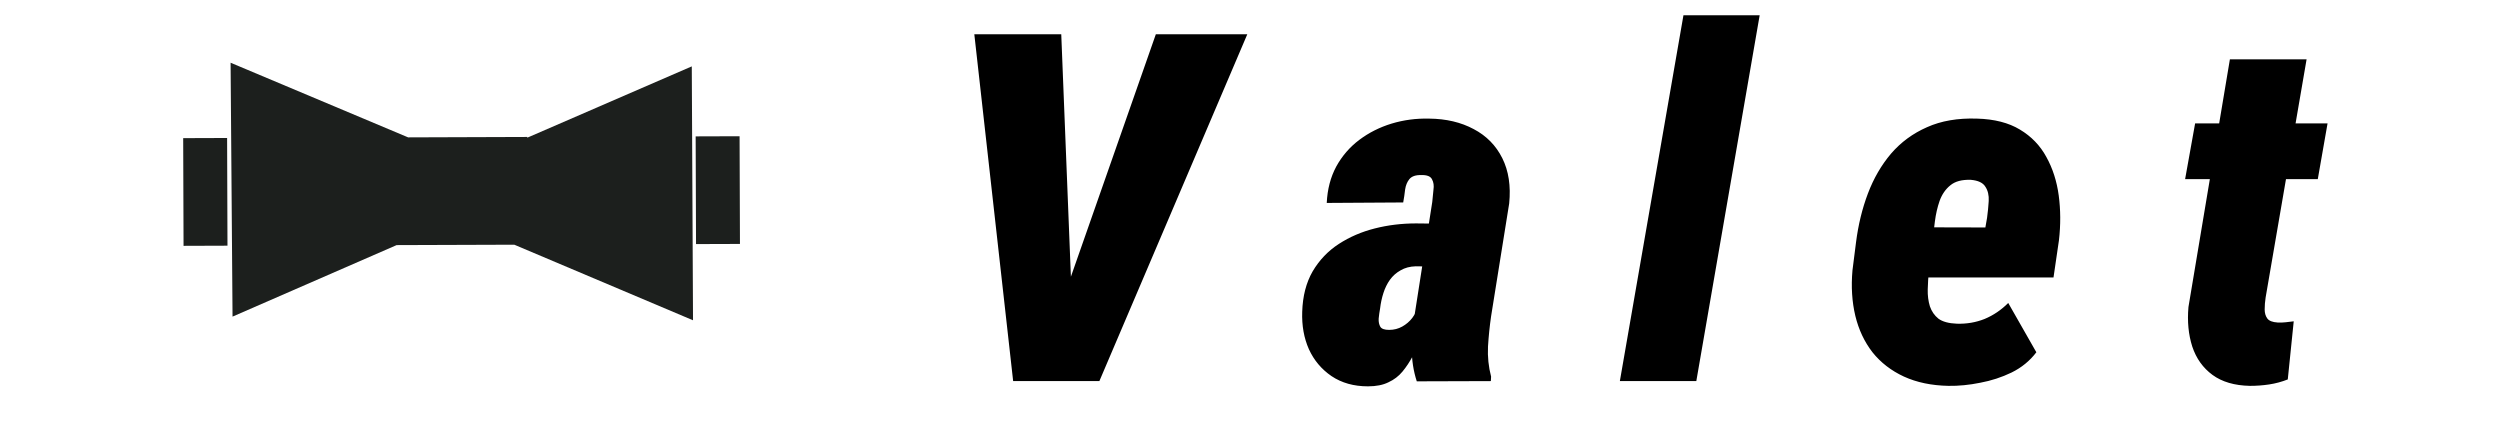 <svg width="328" height="56" viewBox="0 0 328 56" fill="none" xmlns="http://www.w3.org/2000/svg">
<g clip-path="url(#clip0_356_257)">
<path fill-rule="evenodd" clip-rule="evenodd" d="M53.544 18.023L69.178 17.969L69.179 18.065L90.762 8.709L90.924 42.021L67.477 32.105L52.035 32.158L30.509 41.54L30.254 8.229L53.544 18.023ZM91.27 17.893L97.033 17.874L97.082 32.004L91.319 32.023L91.27 17.893ZM29.797 18.104L24.034 18.124L24.082 32.254L29.845 32.234L29.797 18.104Z" fill="#1C1F1D"/>
<path d="M139.612 38.844L151.644 4.5H163.644L144.237 50H136.519L139.612 38.844ZM139.237 4.5L140.644 39.875L140.331 50H132.925L127.831 4.5H139.237ZM185.569 41.5L187.912 26.5C187.954 25.958 188.006 25.427 188.069 24.906C188.152 24.365 188.089 23.906 187.881 23.531C187.694 23.135 187.225 22.948 186.475 22.969C185.746 22.948 185.225 23.125 184.912 23.5C184.621 23.854 184.433 24.312 184.35 24.875C184.287 25.438 184.204 26 184.1 26.562L174.069 26.625C174.152 24.833 174.569 23.24 175.319 21.844C176.089 20.448 177.1 19.281 178.35 18.344C179.6 17.406 181.006 16.698 182.569 16.219C184.152 15.74 185.798 15.521 187.506 15.562C189.735 15.583 191.683 16.042 193.35 16.938C195.017 17.812 196.267 19.083 197.1 20.75C197.933 22.417 198.235 24.396 198.006 26.688L195.631 41.5C195.444 42.792 195.308 44.115 195.225 45.469C195.162 46.823 195.298 48.135 195.631 49.406L195.6 50L185.881 50.031C185.444 48.677 185.225 47.271 185.225 45.812C185.246 44.354 185.36 42.917 185.569 41.5ZM188.819 29.344L187.881 34.969L185.756 34.938C184.985 34.958 184.319 35.135 183.756 35.469C183.194 35.781 182.725 36.198 182.35 36.719C181.996 37.219 181.714 37.792 181.506 38.438C181.298 39.083 181.152 39.76 181.069 40.469C180.985 40.927 180.923 41.375 180.881 41.812C180.86 42.229 180.933 42.583 181.1 42.875C181.267 43.146 181.652 43.281 182.256 43.281C182.881 43.281 183.454 43.135 183.975 42.844C184.496 42.552 184.933 42.177 185.287 41.719C185.642 41.26 185.86 40.74 185.944 40.156L186.537 44.406C186.142 45.198 185.746 45.969 185.35 46.719C184.954 47.469 184.506 48.146 184.006 48.75C183.506 49.354 182.892 49.823 182.162 50.156C181.454 50.51 180.558 50.688 179.475 50.688C177.621 50.688 176.027 50.24 174.694 49.344C173.381 48.448 172.392 47.271 171.725 45.812C171.079 44.354 170.787 42.719 170.85 40.906C170.912 38.844 171.371 37.073 172.225 35.594C173.1 34.115 174.246 32.917 175.662 32C177.079 31.083 178.652 30.406 180.381 29.969C182.11 29.531 183.912 29.312 185.787 29.312L188.819 29.344ZM230.869 2L222.556 50H212.525L220.869 2H230.869ZM255.637 50.625C253.429 50.583 251.481 50.177 249.794 49.406C248.127 48.635 246.752 47.573 245.669 46.219C244.606 44.844 243.856 43.25 243.419 41.438C242.981 39.604 242.856 37.615 243.044 35.469L243.512 31.781C243.804 29.49 244.325 27.354 245.075 25.375C245.825 23.396 246.835 21.656 248.106 20.156C249.398 18.656 250.971 17.5 252.825 16.688C254.679 15.854 256.867 15.479 259.387 15.562C261.658 15.625 263.533 16.104 265.012 17C266.512 17.896 267.669 19.094 268.481 20.594C269.314 22.094 269.856 23.781 270.106 25.656C270.356 27.531 270.367 29.479 270.137 31.5L269.419 36.406H246.544L247.7 29.812L260.481 29.844L260.7 28.594C260.804 27.844 260.877 27.104 260.919 26.375C260.96 25.625 260.814 25 260.481 24.5C260.169 23.979 259.533 23.677 258.575 23.594C257.408 23.552 256.512 23.792 255.887 24.312C255.262 24.812 254.794 25.49 254.481 26.344C254.189 27.177 253.981 28.083 253.856 29.062C253.731 30.021 253.627 30.927 253.544 31.781L253.075 35.5C252.992 36.333 252.939 37.156 252.919 37.969C252.898 38.76 252.992 39.5 253.2 40.188C253.429 40.854 253.804 41.396 254.325 41.812C254.867 42.208 255.669 42.427 256.731 42.469C258.023 42.51 259.242 42.302 260.387 41.844C261.533 41.365 262.564 40.667 263.481 39.75L267.169 46.219C266.314 47.344 265.231 48.229 263.919 48.875C262.627 49.5 261.252 49.948 259.794 50.219C258.356 50.51 256.971 50.646 255.637 50.625ZM305.375 16.188L304.094 23.5H286.687L288 16.188H305.375ZM292.562 7.781H302.625L297.25 39.031C297.167 39.573 297.125 40.094 297.125 40.594C297.125 41.073 297.239 41.469 297.469 41.781C297.698 42.094 298.146 42.271 298.812 42.312C299.167 42.333 299.521 42.323 299.875 42.281C300.25 42.24 300.604 42.198 300.937 42.156L300.156 49.781C299.364 50.094 298.552 50.312 297.719 50.438C296.906 50.562 296.062 50.625 295.187 50.625C293.167 50.583 291.531 50.104 290.281 49.188C289.031 48.271 288.146 47.031 287.625 45.469C287.125 43.906 286.958 42.177 287.125 40.281L292.562 7.781Z" fill="black"/>
</g>
<defs>
<clipPath id="clip0_356_257">
<rect width="328" height="56" fill="white"/>
</clipPath>
</defs>
</svg>
